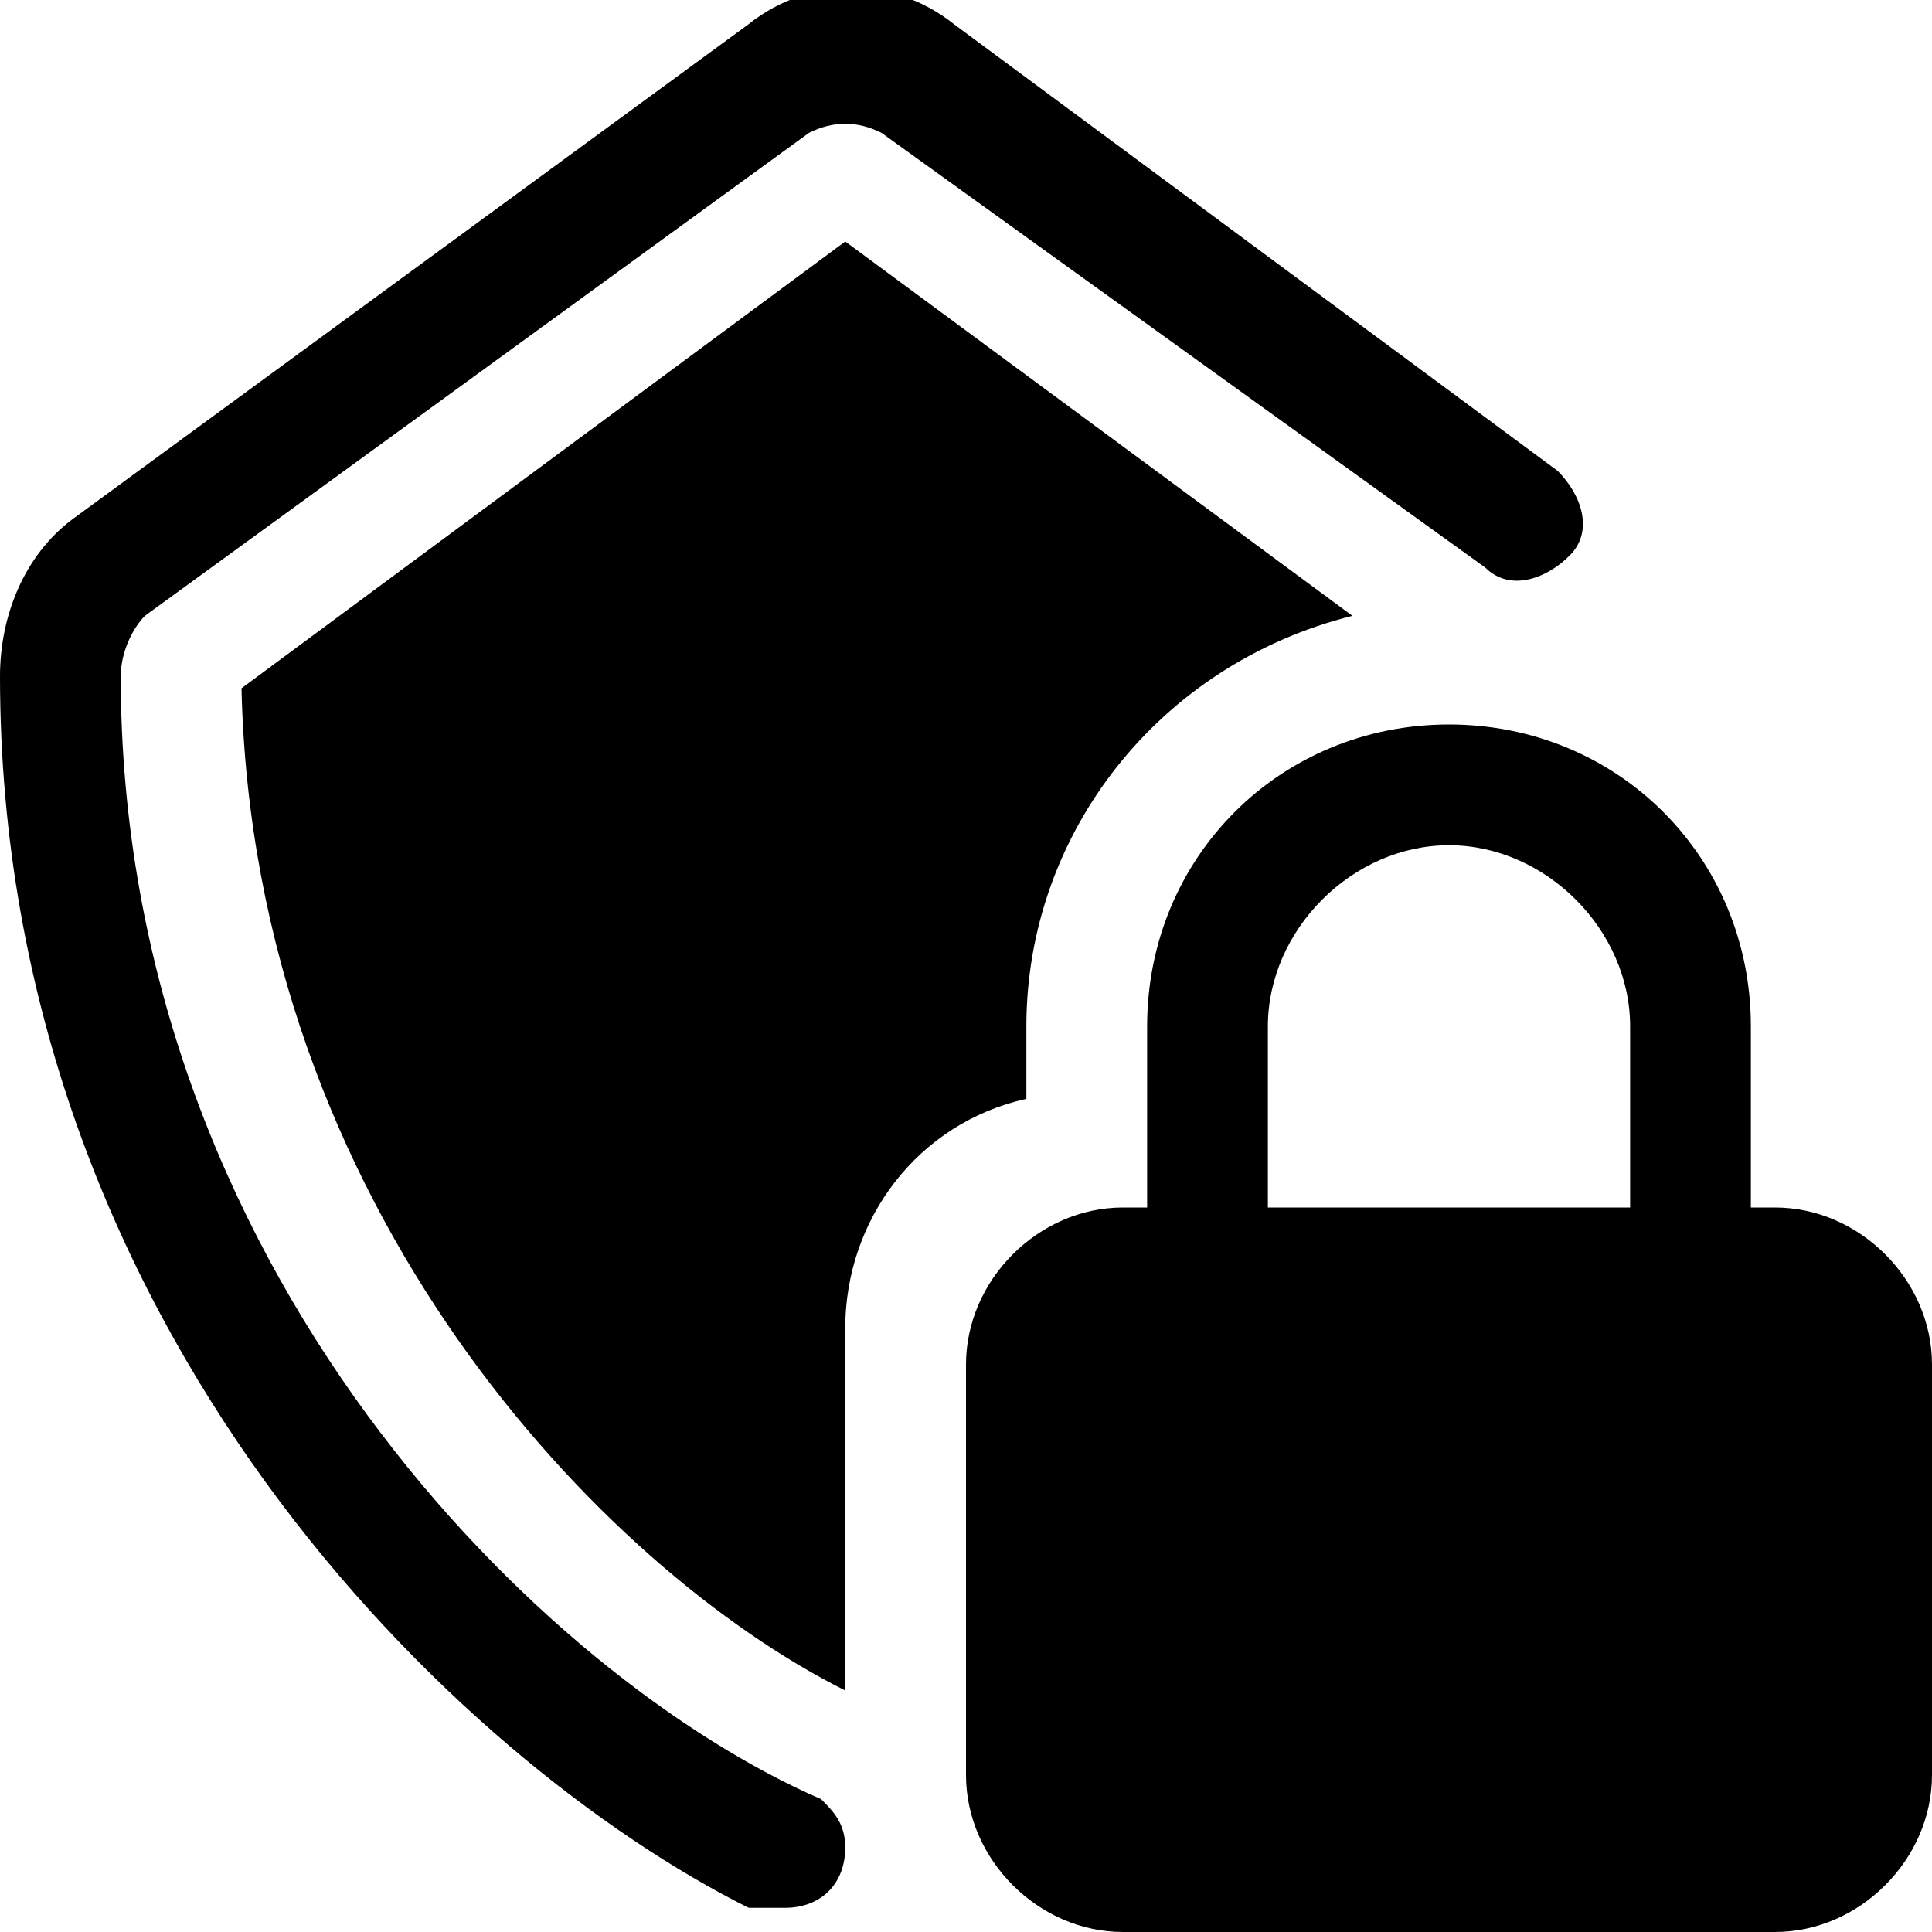 <?xml version="1.0" encoding="utf-8"?>
<!-- Generator: Adobe Illustrator 25.0.0, SVG Export Plug-In . SVG Version: 6.00 Build 0)  -->
<svg version="1.1" id="Layer_1" xmlns="http://www.w3.org/2000/svg" xmlns:xlink="http://www.w3.org/1999/xlink" x="0px" y="0px"
	 viewBox="0 0 16 16" style="enable-background:new 0 0 16 16;" xml:space="preserve">
<style type="text/css">
	.st0{fill-rule:evenodd;clip-rule:evenodd;}
</style>
<g>
	<path d="M7,2v11.9V14c-2-1-4.9-4-5-8.3L7,2z"/>
	<path class="st0" d="M11.2,5.1L7,2v9c0-0.9,0.6-1.7,1.5-1.9V8.5C8.5,6.9,9.6,5.5,11.2,5.1z"/>
	<path class="st0" d="M0.6,4.3C0.2,4.6,0,5.1,0,5.6c0,5.4,3.8,9,6.2,10.2c0,0,0,0,0.1,0l0,0l0,0l0,0c0,0,0.1,0,0.2,0
		c0.3,0,0.5-0.2,0.5-0.5c0-0.2-0.1-0.3-0.2-0.4l0,0C4.5,13.9,1,10.5,1,5.6c0-0.2,0.1-0.4,0.2-0.5l0,0l5.5-4C6.9,1,7.1,1,7.3,1.1
		l5,3.6c0.2,0.2,0.5,0.1,0.7-0.1c0.2-0.2,0.1-0.5-0.1-0.7l-5-3.7c-0.5-0.4-1.2-0.4-1.7,0L0.6,4.3z"/>
</g>
<path class="st0" d="M9.5,10V8.5C9.5,7.1,10.6,6,12,6s2.5,1.1,2.5,2.5V10h0.2c0.7,0,1.3,0.6,1.3,1.3v3.4c0,0.7-0.6,1.3-1.3,1.3H9.3
	C8.6,16,8,15.4,8,14.7v-3.4C8,10.6,8.6,10,9.3,10H9.5z M10.5,8.5C10.5,7.7,11.2,7,12,7s1.5,0.7,1.5,1.5V10h-3V8.5z"/>
</svg>
